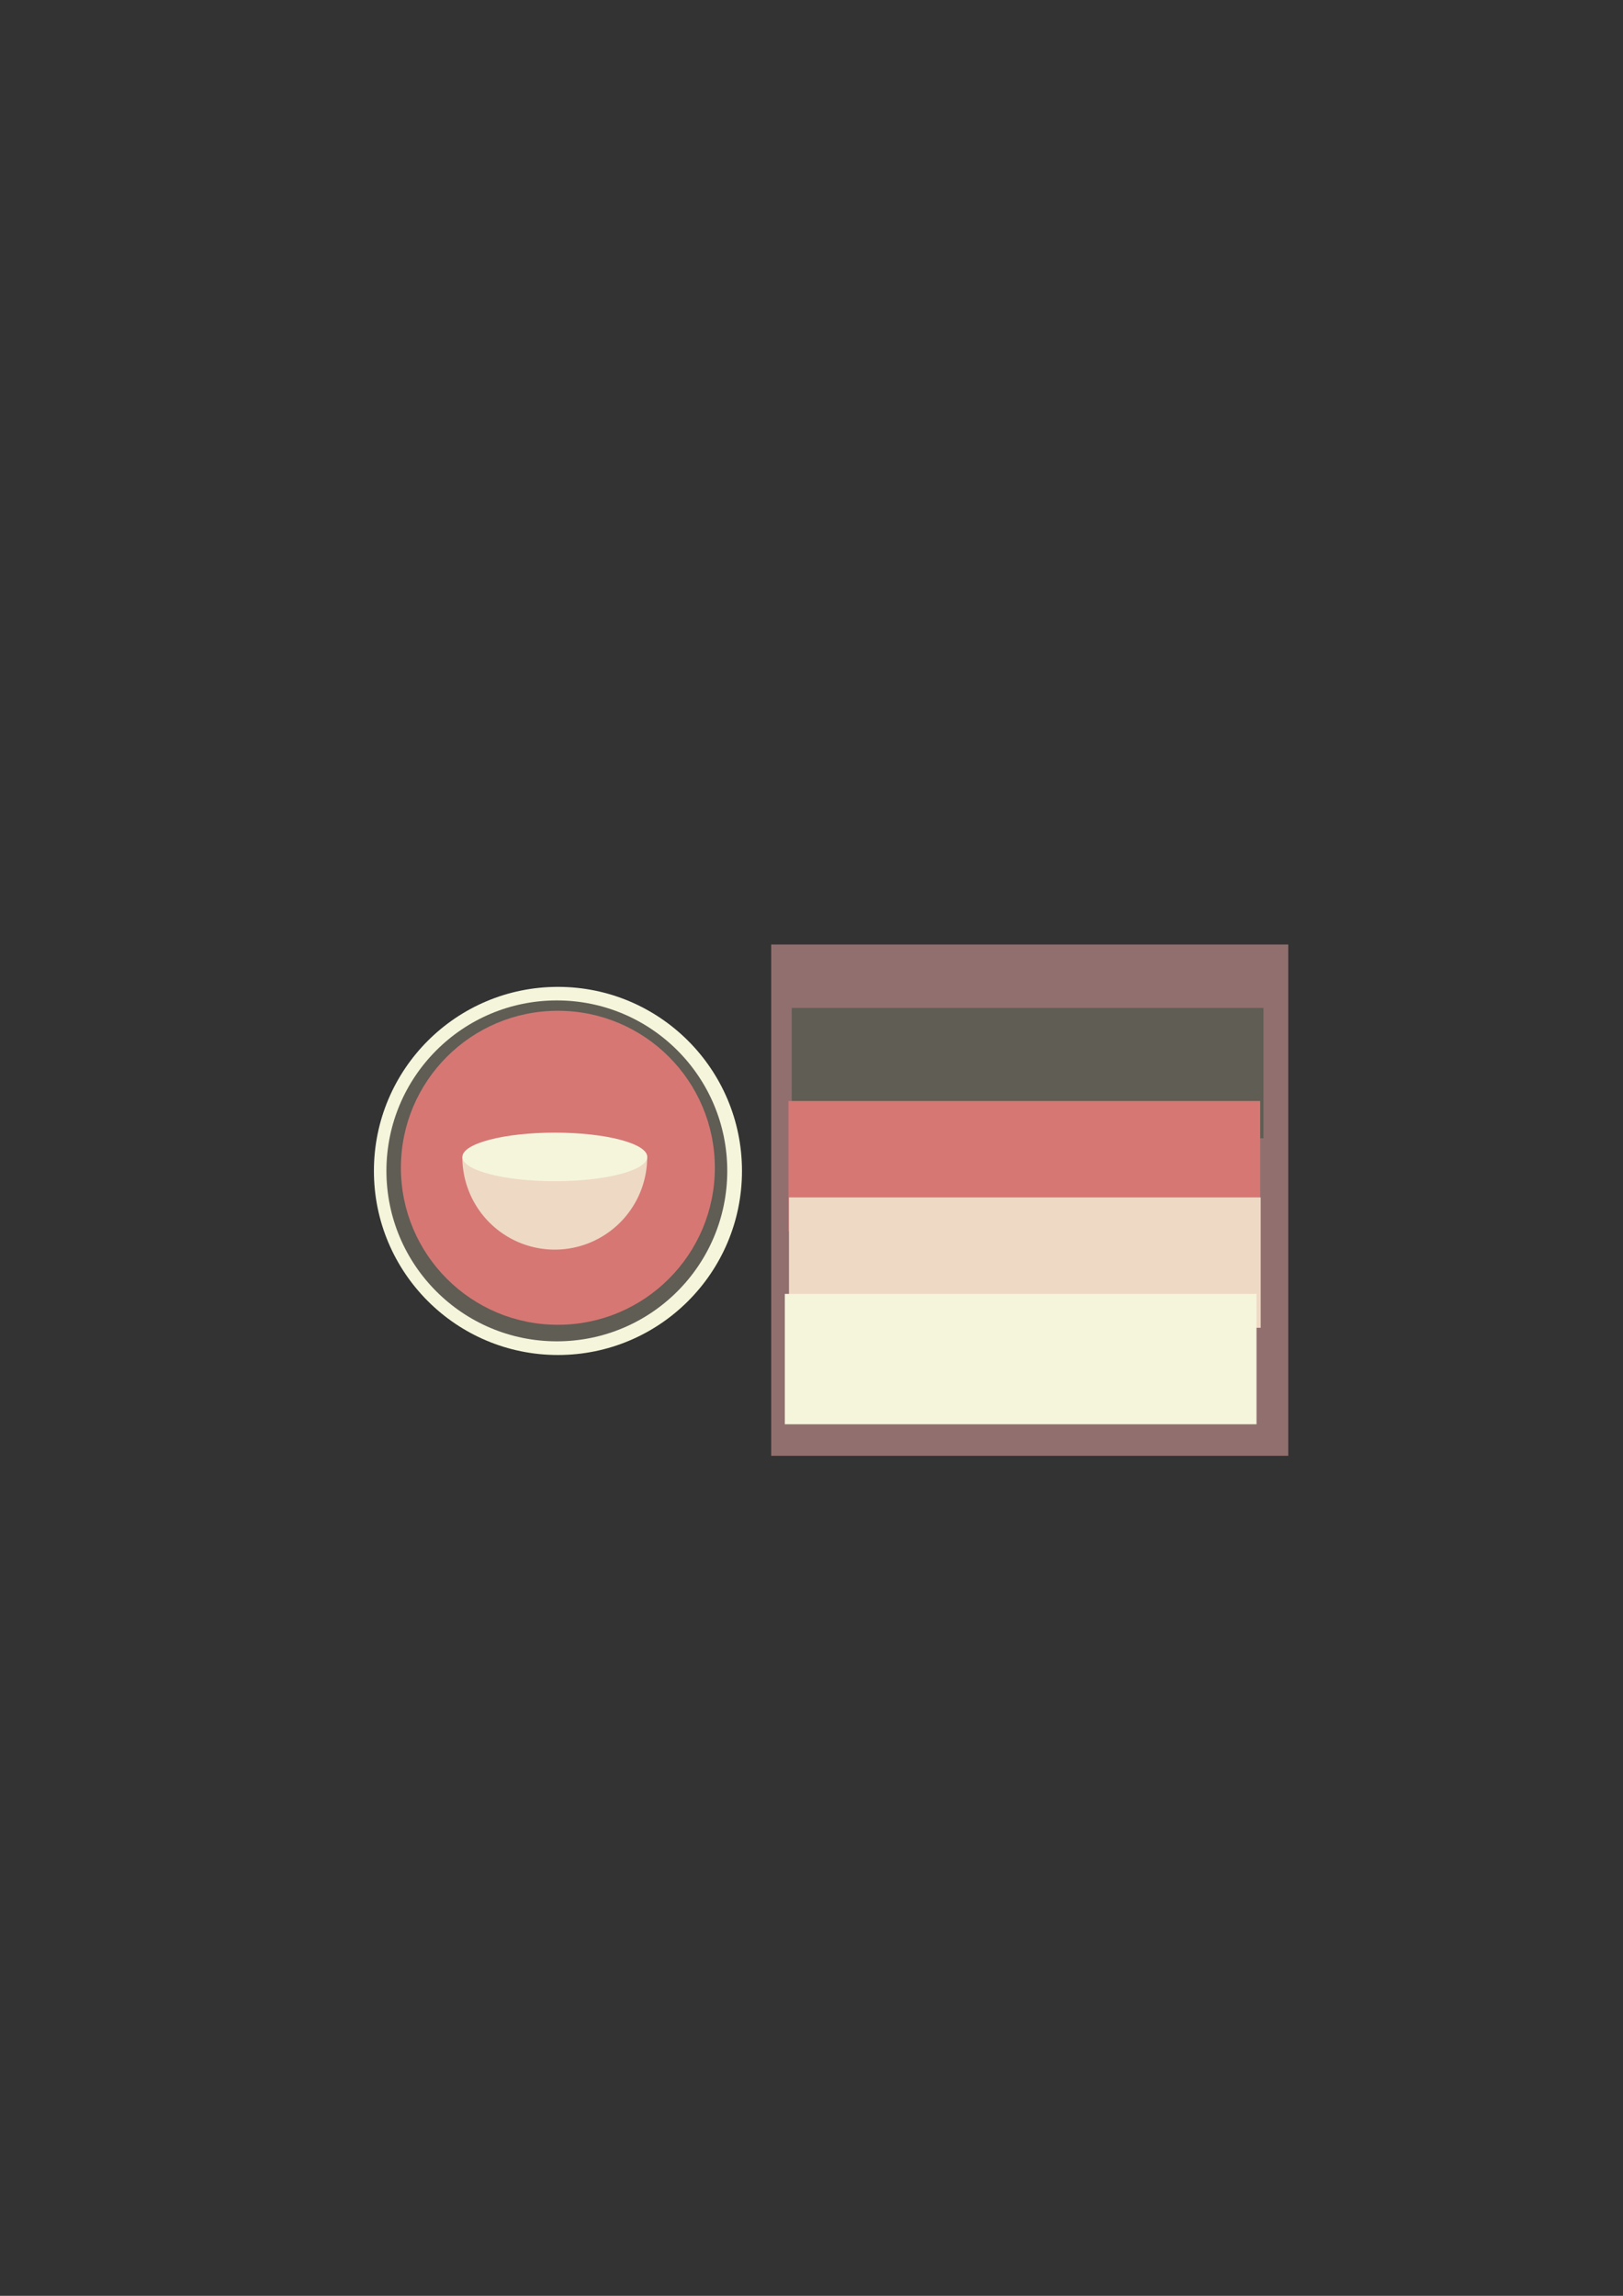 <?xml version="1.0" encoding="UTF-8" standalone="no"?>
<!-- Created with Inkscape (http://www.inkscape.org/) -->

<svg
   xmlns:dc="http://purl.org/dc/elements/1.1/"
   xmlns:cc="http://creativecommons.org/ns#"
   xmlns:rdf="http://www.w3.org/1999/02/22-rdf-syntax-ns#"
   xmlns:svg="http://www.w3.org/2000/svg"
   xmlns="http://www.w3.org/2000/svg"
   xmlns:sodipodi="http://sodipodi.sourceforge.net/DTD/sodipodi-0.dtd"
   xmlns:inkscape="http://www.inkscape.org/namespaces/inkscape"
   width="210mm"
   height="297mm"
   viewBox="0 0 210 297"
   version="1.1"
   id="svg8"
   inkscape:version="0.92.2 (5c3e80d, 2017-08-06)"
   sodipodi:docname="icons.svg">
  <rect x="0" y="0" width="210" height="297" fill="#333333" stroke="none"/>
  <defs
     id="defs2" />
  <sodipodi:namedview
     id="base"
     pagecolor="#ffffff"
     bordercolor="#666666"
     borderopacity="1.0"
     inkscape:pageopacity="0.0"
     inkscape:pageshadow="2"
     inkscape:zoom="1.4"
     inkscape:cx="402.70586"
     inkscape:cy="529.01461"
     inkscape:document-units="mm"
     inkscape:current-layer="layer1"
     showgrid="false"
     inkscape:window-width="1366"
     inkscape:window-height="705"
     inkscape:window-x="1358"
     inkscape:window-y="-8"
     inkscape:window-maximized="1" />
  <g
     inkscape:label="Layer 1"
     inkscape:groupmode="layer"
     id="layer1">
    <rect
       style="fill:#916f6f;fill-opacity:1;stroke:none;stroke-width:10.455;stroke-linecap:round;stroke-linejoin:round;stroke-miterlimit:4;stroke-dasharray:none;stroke-opacity:1;paint-order:stroke markers fill"
       id="rect4980"
       width="66.902"
       height="66.146"
       x="99.786"
       y="122.186" />
    <g
       id="g4992"
       inkscape:export-xdpi="68.266655"
       inkscape:export-ydpi="68.266655">
      <circle
         r="23.812"
         cy="151.479"
         cx="72.193"
         id="path4907"
         style="fill:#f5f5dc;fill-opacity:1;stroke:none;stroke-width:13.229;stroke-linecap:round;stroke-linejoin:round;stroke-miterlimit:4;stroke-dasharray:none;stroke-opacity:1;paint-order:stroke markers fill" />
      <circle
         r="22.05"
         cy="151.472"
         cx="72.05"
         id="path4504-4"
         style="fill:#282522;fill-opacity:0.729;stroke:none;stroke-width:14.361;stroke-linecap:round;stroke-linejoin:round;stroke-miterlimit:4;stroke-dasharray:none;stroke-opacity:1;paint-order:stroke markers fill" />
      <circle
         r="20.312"
         cy="151.071"
         cx="72.183"
         id="path4504"
         style="fill:#ff8080;fill-opacity:0.744;stroke:none;stroke-width:13.229;stroke-linecap:round;stroke-linejoin:round;stroke-miterlimit:4;stroke-dasharray:none;stroke-opacity:1;paint-order:stroke markers fill" />
      <path
         d="m 83.74,149.679 a 11.959,11.979 0 0 1 -5.979,10.374 11.959,11.979 0 0 1 -11.959,0 11.959,11.979 0 0 1 -5.979,-10.374 l 11.959,0 z"
         sodipodi:end="3.1415927"
         sodipodi:start="0"
         sodipodi:ry="11.978619"
         sodipodi:rx="11.958954"
         sodipodi:cy="149.67923"
         sodipodi:cx="71.781105"
         sodipodi:type="arc"
         id="path4508"
         style="fill:#f5f5dc;fill-opacity:0.774;stroke:none;stroke-width:26.055;stroke-linecap:round;stroke-linejoin:round;stroke-miterlimit:4;stroke-dasharray:none;stroke-opacity:1;paint-order:stroke markers fill" />
      <ellipse
         ry="3.141"
         rx="11.959"
         cy="149.666"
         cx="71.792"
         id="path4506"
         style="fill:#f5f5dc;fill-opacity:1;stroke:none;stroke-width:22.265;stroke-linecap:round;stroke-linejoin:round;stroke-miterlimit:4;stroke-dasharray:none;stroke-opacity:1;paint-order:stroke markers fill" />
    </g>
    <flowRoot
       xml:space="preserve"
       id="flowRoot4540"
       style="font-style:normal;font-weight:normal;font-size:40px;line-height:1.25;font-family:sans-serif;letter-spacing:0px;word-spacing:0px;fill:#5f5d54;fill-opacity:1;stroke:none"
       transform="matrix(0.265,0,0,0.265,-9.449,-23.057)"><flowRegion
         id="flowRegion4542"
         style="fill:#5f5d54;fill-opacity:1"><rect
           id="rect4544"
           width="230.315"
           height="63.64"
           x="422.244"
           y="579.058"
           style="fill:#5f5d54;fill-opacity:1" /></flowRegion><flowPara
         id="flowPara4546">#282522ba</flowPara></flowRoot>    <flowRoot
       xml:space="preserve"
       id="flowRoot4540-0"
       style="font-style:normal;font-weight:normal;font-size:40px;line-height:1.25;font-family:sans-serif;letter-spacing:0px;word-spacing:0px;fill:#d67774;fill-opacity:1;stroke:none"
       transform="matrix(0.265,0,0,0.265,-9.872,-11.02)"><flowRegion
         id="flowRegion4542-6"
         style="fill:#d67774;fill-opacity:1"><rect
           id="rect4544-0"
           width="230.315"
           height="63.64"
           x="422.244"
           y="579.058"
           style="fill:#d67774;fill-opacity:1" /></flowRegion><flowPara
         id="flowPara4546-6">#d67774ff</flowPara></flowRoot>    <flowRoot
       xml:space="preserve"
       id="flowRoot4540-0-3"
       style="font-style:normal;font-weight:normal;font-size:40px;line-height:1.25;font-family:sans-serif;letter-spacing:0px;word-spacing:0px;fill:#eed9c4;fill-opacity:1;stroke:none;"
       transform="matrix(0.265,0,0,0.265,-9.808,1.455)"><flowRegion
         id="flowRegion4542-6-7"
         style="fill:#eed9c4;fill-opacity:1;"><rect
           id="rect4544-0-1"
           width="230.315"
           height="63.64"
           x="422.244"
           y="579.058"
           style="fill:#eed9c4;fill-opacity:1;" /></flowRegion><flowPara
         id="flowPara4546-6-9">#eddbc7ff</flowPara></flowRoot>    <flowRoot
       xml:space="preserve"
       id="flowRoot4540-0-3-1"
       style="font-style:normal;font-weight:normal;font-size:40px;line-height:1.25;font-family:sans-serif;letter-spacing:0px;word-spacing:0px;fill:#f5f5dc;fill-opacity:1;stroke:none;"
       transform="matrix(0.265,0,0,0.265,-10.348,13.936)"><flowRegion
         id="flowRegion4542-6-7-4"
         style="fill:#f5f5dc;fill-opacity:1;"><rect
           id="rect4544-0-1-6"
           width="230.315"
           height="63.64"
           x="422.244"
           y="579.058"
           style="fill:#f5f5dc;fill-opacity:1;" /></flowRegion><flowPara
         id="flowPara4546-6-9-0">#f5f5dcff</flowPara></flowRoot>  </g>
</svg>
